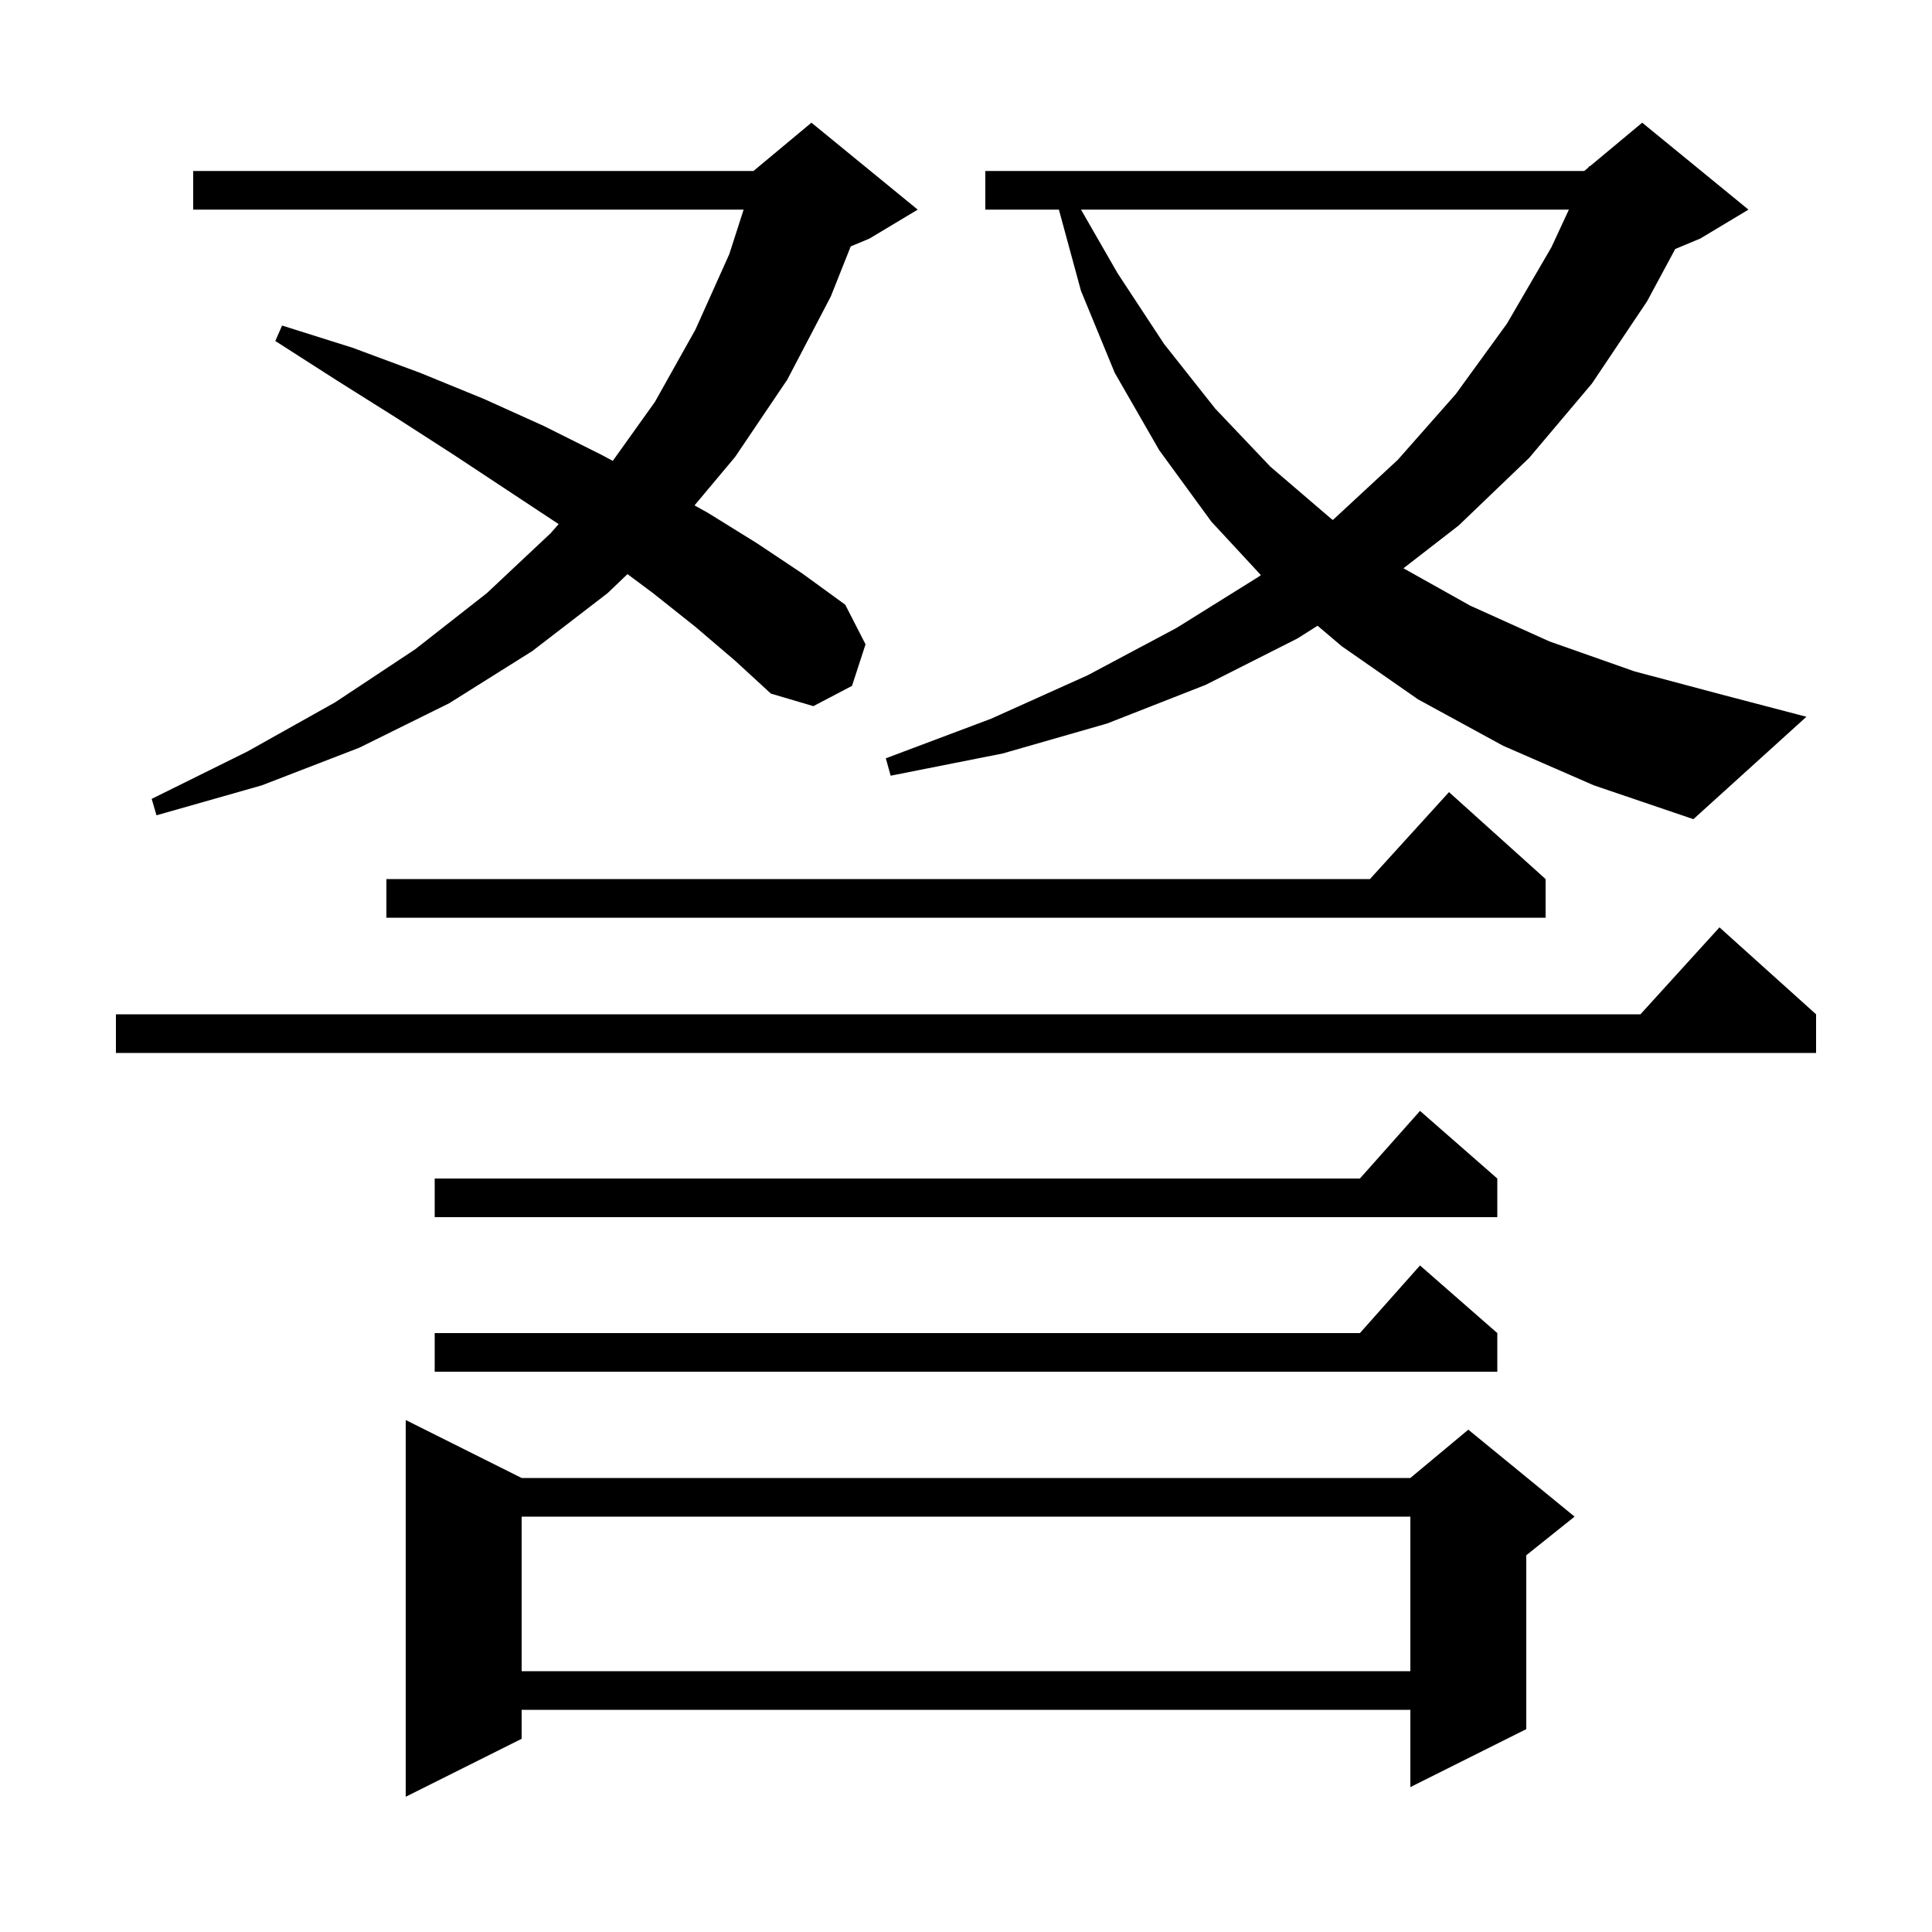 <svg xmlns="http://www.w3.org/2000/svg" xmlns:xlink="http://www.w3.org/1999/xlink" version="1.1" baseProfile="full" viewBox="0 0 200 200" width="200" height="200">
<g fill="black">
<path d="M 54.0 153.0 L 146.0 153.0 L 152.0 148.0 L 163.0 157.0 L 158.0 161.0 L 158.0 179.0 L 146.0 185.0 L 146.0 177.0 L 54.0 177.0 L 54.0 180.0 L 42.0 186.0 L 42.0 147.0 Z M 54.0 157.0 L 54.0 173.0 L 146.0 173.0 L 146.0 157.0 Z M 155.0 138.0 L 155.0 142.0 L 45.0 142.0 L 45.0 138.0 L 140.778 138.0 L 147.0 131.0 Z M 155.0 122.0 L 155.0 126.0 L 45.0 126.0 L 45.0 122.0 L 140.778 122.0 L 147.0 115.0 Z M 188.0 105.0 L 188.0 109.0 L 12.0 109.0 L 12.0 105.0 L 169.818 105.0 L 178.0 96.0 Z M 160.0 91.0 L 160.0 95.0 L 40.0 95.0 L 40.0 91.0 L 141.818 91.0 L 150.0 82.0 Z M 155.6 77.2 L 146.8 72.4 L 138.9 66.9 L 136.394 64.776 L 134.3 66.1 L 124.8 70.9 L 114.6 74.9 L 103.8 78.0 L 92.2 80.3 L 91.7 78.5 L 102.6 74.4 L 112.6 69.9 L 121.8 65.0 L 130.3 59.7 L 130.523 59.53 L 125.4 54.0 L 120.0 46.6 L 115.4 38.6 L 111.9 30.1 L 109.617 21.7 L 102.0 21.7 L 102.0 17.7 L 164.0 17.7 L 164.437 17.336 L 164.5 17.2 L 164.565 17.229 L 170.0 12.7 L 181.0 21.7 L 176.0 24.7 L 173.421 25.774 L 170.5 31.2 L 164.8 39.7 L 158.3 47.4 L 151.0 54.4 L 145.286 58.828 L 152.2 62.7 L 160.4 66.4 L 169.2 69.5 L 178.6 72.0 L 187.0 74.2 L 175.3 84.8 L 165.0 81.3 Z M 72.0 64.9 L 67.6 61.4 L 64.957 59.432 L 62.9 61.4 L 55.1 67.4 L 46.5 72.8 L 37.2 77.4 L 27.1 81.3 L 16.2 84.4 L 15.7 82.7 L 25.6 77.8 L 34.7 72.7 L 43.0 67.2 L 50.4 61.4 L 57.0 55.2 L 57.831 54.254 L 52.6 50.8 L 47.0 47.1 L 41.1 43.3 L 34.9 39.4 L 28.5 35.3 L 29.2 33.7 L 36.5 36.0 L 43.5 38.6 L 50.1 41.3 L 56.3 44.1 L 62.3 47.1 L 63.437 47.709 L 67.8 41.6 L 72.0 34.1 L 75.5 26.3 L 76.979 21.7 L 20.0 21.7 L 20.0 17.7 L 78.0 17.7 L 84.0 12.7 L 95.0 21.7 L 90.0 24.7 L 88.067 25.506 L 86.0 30.7 L 81.5 39.3 L 76.1 47.3 L 71.895 52.319 L 73.3 53.1 L 78.3 56.2 L 83.1 59.4 L 87.5 62.6 L 89.6 66.7 L 88.2 71.0 L 84.2 73.1 L 79.8 71.8 L 76.1 68.4 Z M 111.905 21.7 L 115.7 28.3 L 120.5 35.6 L 125.8 42.3 L 131.5 48.3 L 137.8 53.7 L 137.98 53.826 L 144.7 47.6 L 150.7 40.8 L 156.0 33.5 L 160.6 25.6 L 162.411 21.7 Z " />
</g>
</svg>
